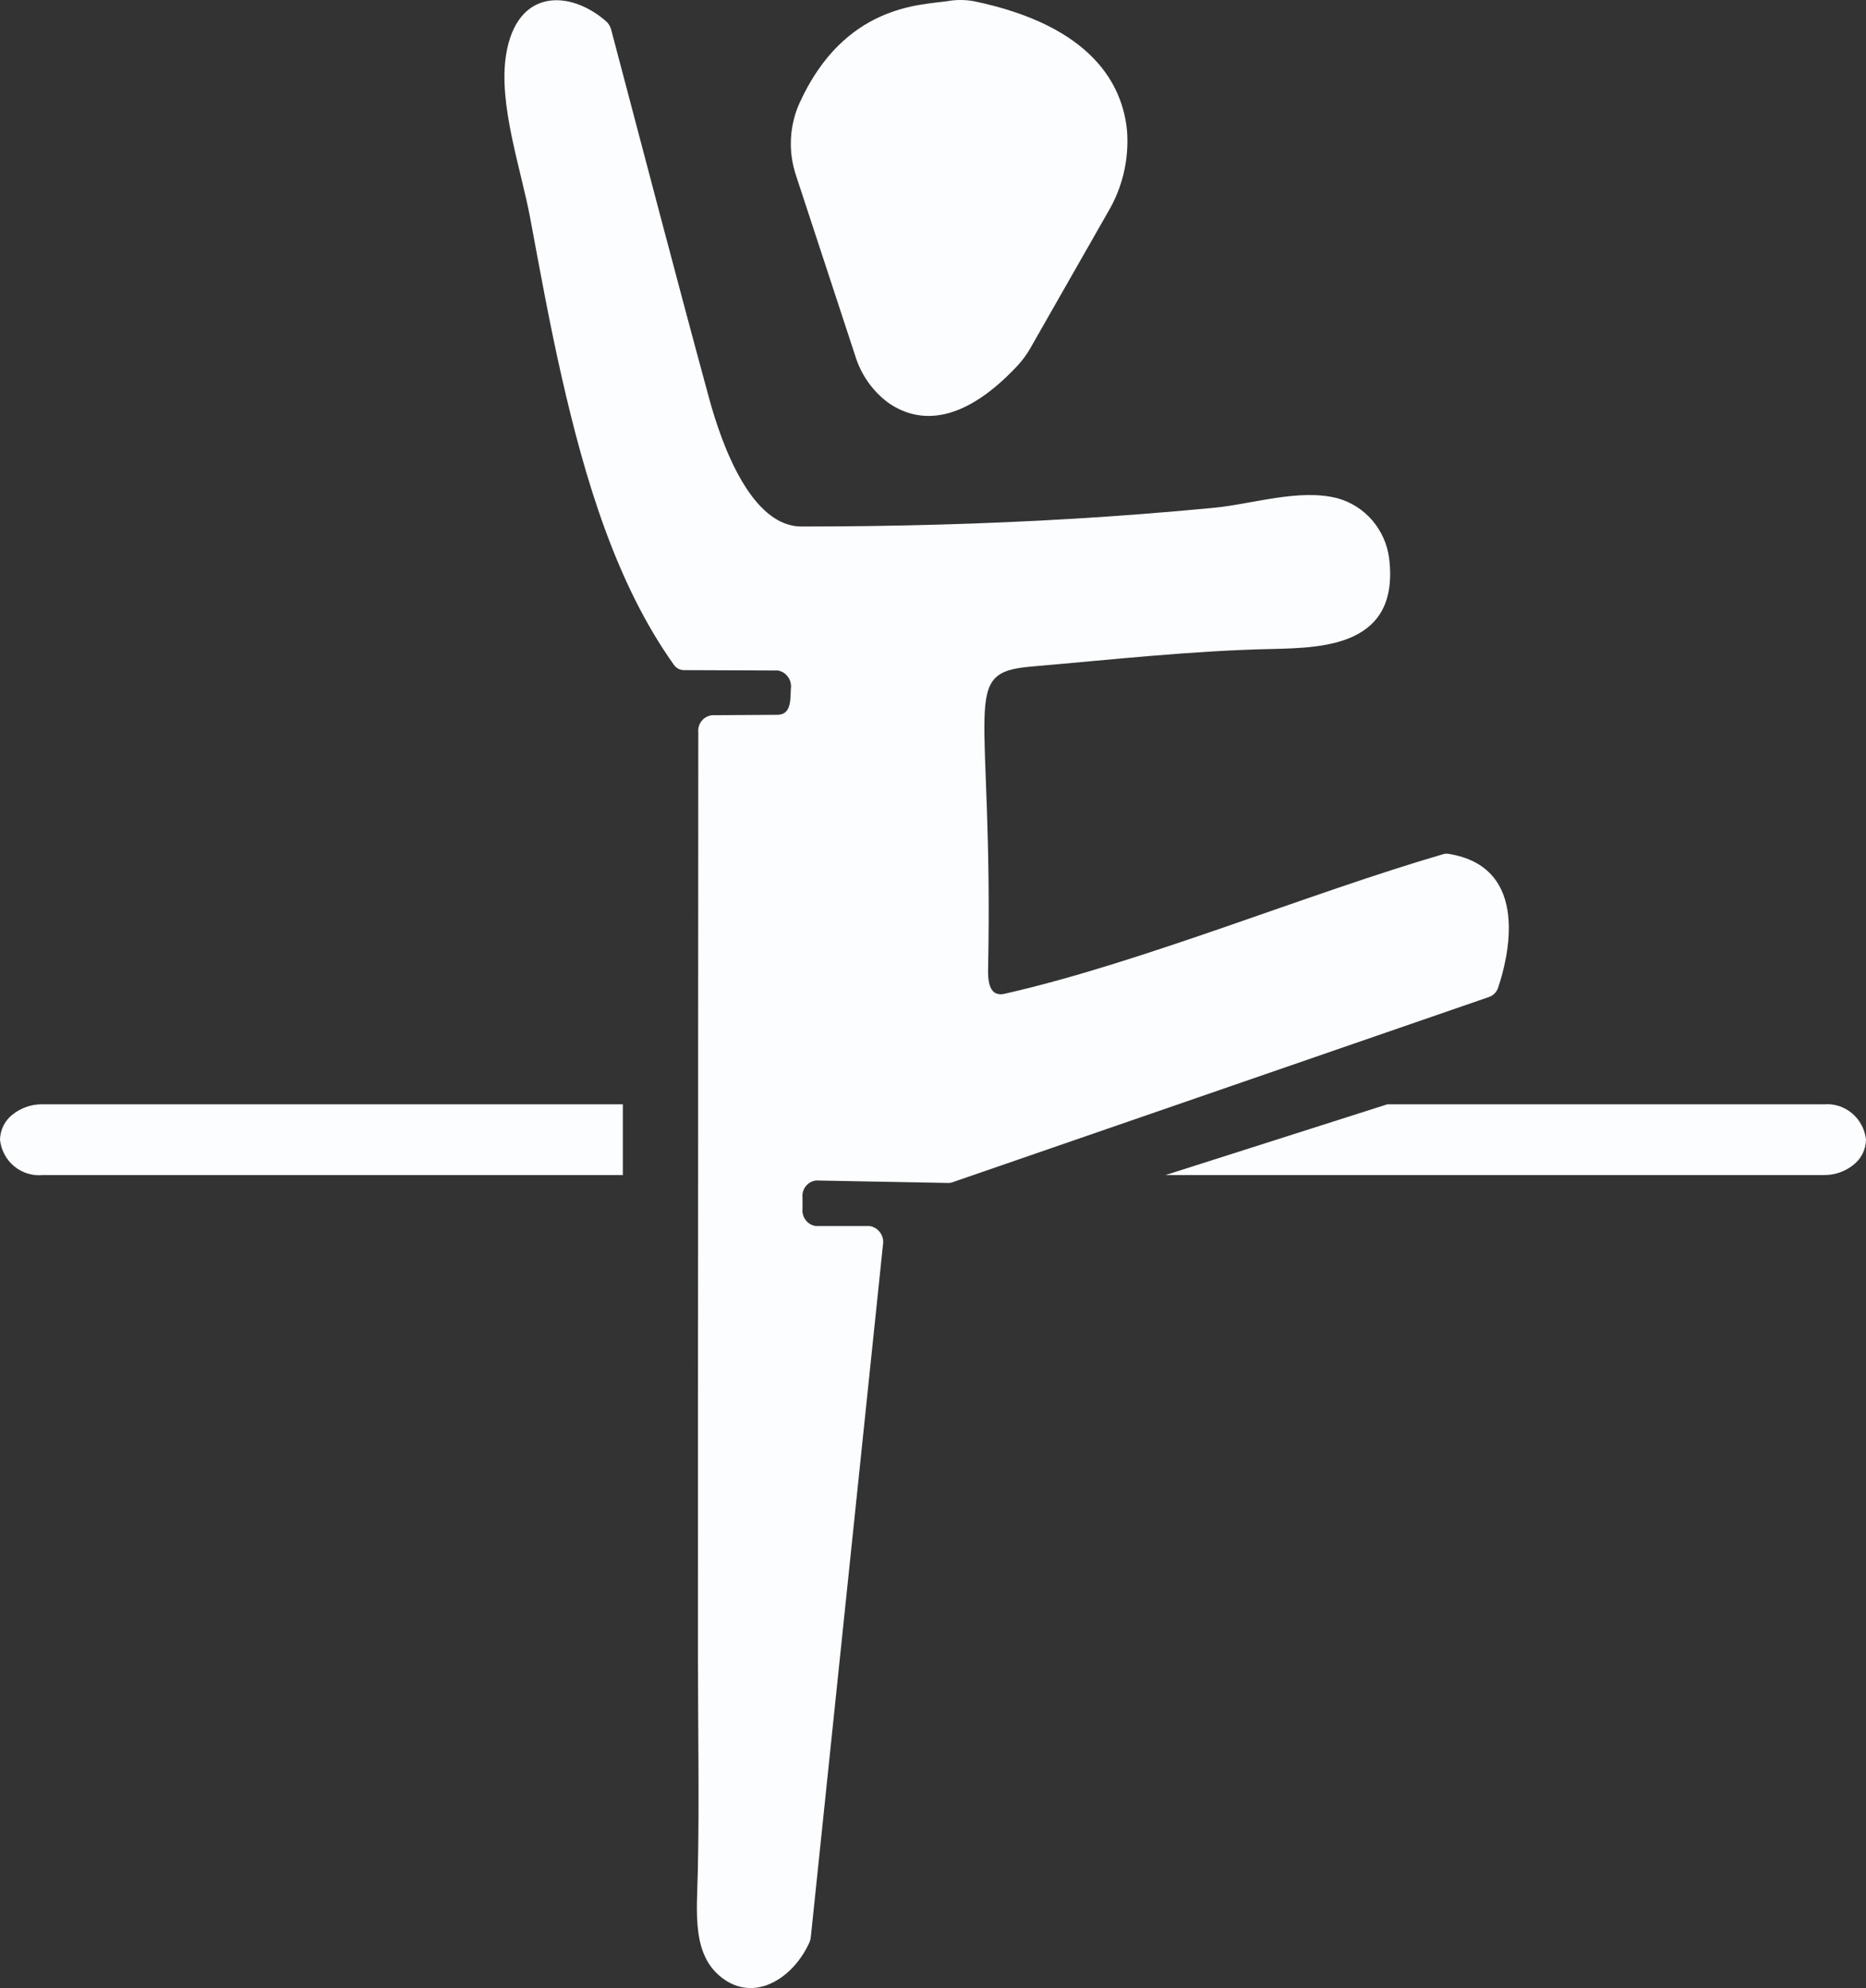 <svg width="46" height="49" viewBox="0 0 46 49" fill="none"  >
<rect x="0" y="0" width="46" height="49" fill="#333333" stroke="none"/>
<path d="M19.619 4.312L21.082 8.767C21.223 9.23 21.506 9.634 21.889 9.921C22.528 10.372 23.611 10.597 25.098 8.997C25.218 8.865 25.323 8.72 25.41 8.564L27.312 5.229C27.67 4.629 27.835 3.931 27.784 3.231C27.678 2.093 26.928 0.637 24.009 0.03C23.789 -0.01 23.564 -0.01 23.344 0.03C22.707 0.126 20.817 0.107 19.71 2.539C19.459 3.097 19.427 3.731 19.619 4.312Z" fill="#FCFDFF"/>
<path d="M36.936 24.329C36.921 24.384 36.893 24.433 36.855 24.475C36.818 24.517 36.771 24.549 36.719 24.569L23.47 29.143C23.44 29.153 23.408 29.158 23.376 29.157L20.12 29.096C20.071 29.101 20.023 29.116 19.979 29.14C19.936 29.163 19.897 29.196 19.866 29.235C19.834 29.274 19.811 29.319 19.797 29.368C19.782 29.416 19.778 29.467 19.783 29.517V29.797C19.773 29.897 19.802 29.997 19.864 30.076C19.925 30.155 20.015 30.206 20.113 30.219H21.434C21.488 30.226 21.539 30.245 21.584 30.273C21.63 30.302 21.67 30.34 21.701 30.384C21.732 30.429 21.754 30.48 21.765 30.534C21.775 30.587 21.775 30.642 21.765 30.696L19.989 47.733C19.984 47.788 19.97 47.841 19.947 47.891C19.55 48.751 18.652 49.319 17.876 48.804C17.029 48.239 17.183 47.127 17.203 46.106C17.24 44.367 17.206 42.62 17.206 40.879C17.206 36.622 17.206 32.311 17.21 27.995C17.21 27.286 17.21 26.577 17.21 25.867C17.21 23.256 17.211 20.651 17.214 18.05C17.209 17.999 17.214 17.948 17.229 17.899C17.244 17.849 17.268 17.804 17.3 17.765C17.333 17.725 17.373 17.693 17.418 17.67C17.462 17.646 17.511 17.632 17.561 17.628L19.162 17.618C19.523 17.618 19.48 17.208 19.495 16.982C19.512 16.878 19.487 16.772 19.427 16.687C19.367 16.601 19.276 16.543 19.174 16.526L16.843 16.517C16.796 16.514 16.75 16.5 16.709 16.476C16.669 16.452 16.634 16.418 16.607 16.378C15.192 14.391 14.42 11.819 13.844 9.279C13.551 7.992 13.314 6.685 13.071 5.38C12.848 4.179 12.283 2.581 12.474 1.36C12.733 -0.294 14.053 -0.254 14.944 0.527C15.005 0.583 15.049 0.656 15.068 0.737C15.87 3.764 16.658 6.794 17.479 9.811C17.813 11.04 18.541 12.977 19.757 12.977C21.995 12.977 24.233 12.919 26.468 12.785C27.617 12.716 28.765 12.627 29.913 12.517C30.867 12.427 32.029 12.037 32.968 12.28C33.299 12.37 33.598 12.559 33.825 12.821C34.052 13.084 34.198 13.409 34.244 13.755C34.509 15.913 32.655 15.966 31.354 15.996C29.394 16.037 27.403 16.259 25.437 16.428C23.625 16.582 24.493 17.235 24.358 23.911C24.354 24.119 24.377 24.369 24.522 24.467C24.591 24.506 24.672 24.517 24.748 24.497C24.772 24.493 24.795 24.488 24.817 24.482C28.183 23.714 32.262 22.018 35.596 21.048C35.63 21.04 35.666 21.038 35.701 21.044C37.766 21.367 37.163 23.653 36.936 24.329Z" fill="#FCFDFF"/>
<path d="M46 28.09C45.998 28.21 45.969 28.328 45.916 28.435C45.863 28.541 45.787 28.635 45.694 28.708C45.484 28.877 45.223 28.967 44.956 28.963H28.73L34.198 27.219H44.957C45.209 27.196 45.458 27.275 45.653 27.438C45.848 27.601 45.973 27.835 46 28.09Z" fill="#FCFDFF"/>
<path d="M15.354 27.218C15.354 27.8 15.354 28.382 15.354 28.963H1.045C0.793 28.986 0.543 28.907 0.347 28.744C0.152 28.581 0.027 28.346 0 28.09C0.003 27.971 0.031 27.854 0.084 27.747C0.137 27.64 0.213 27.547 0.306 27.474C0.516 27.305 0.777 27.215 1.045 27.218H15.354Z" fill="#FCFDFF"/>
</svg>
